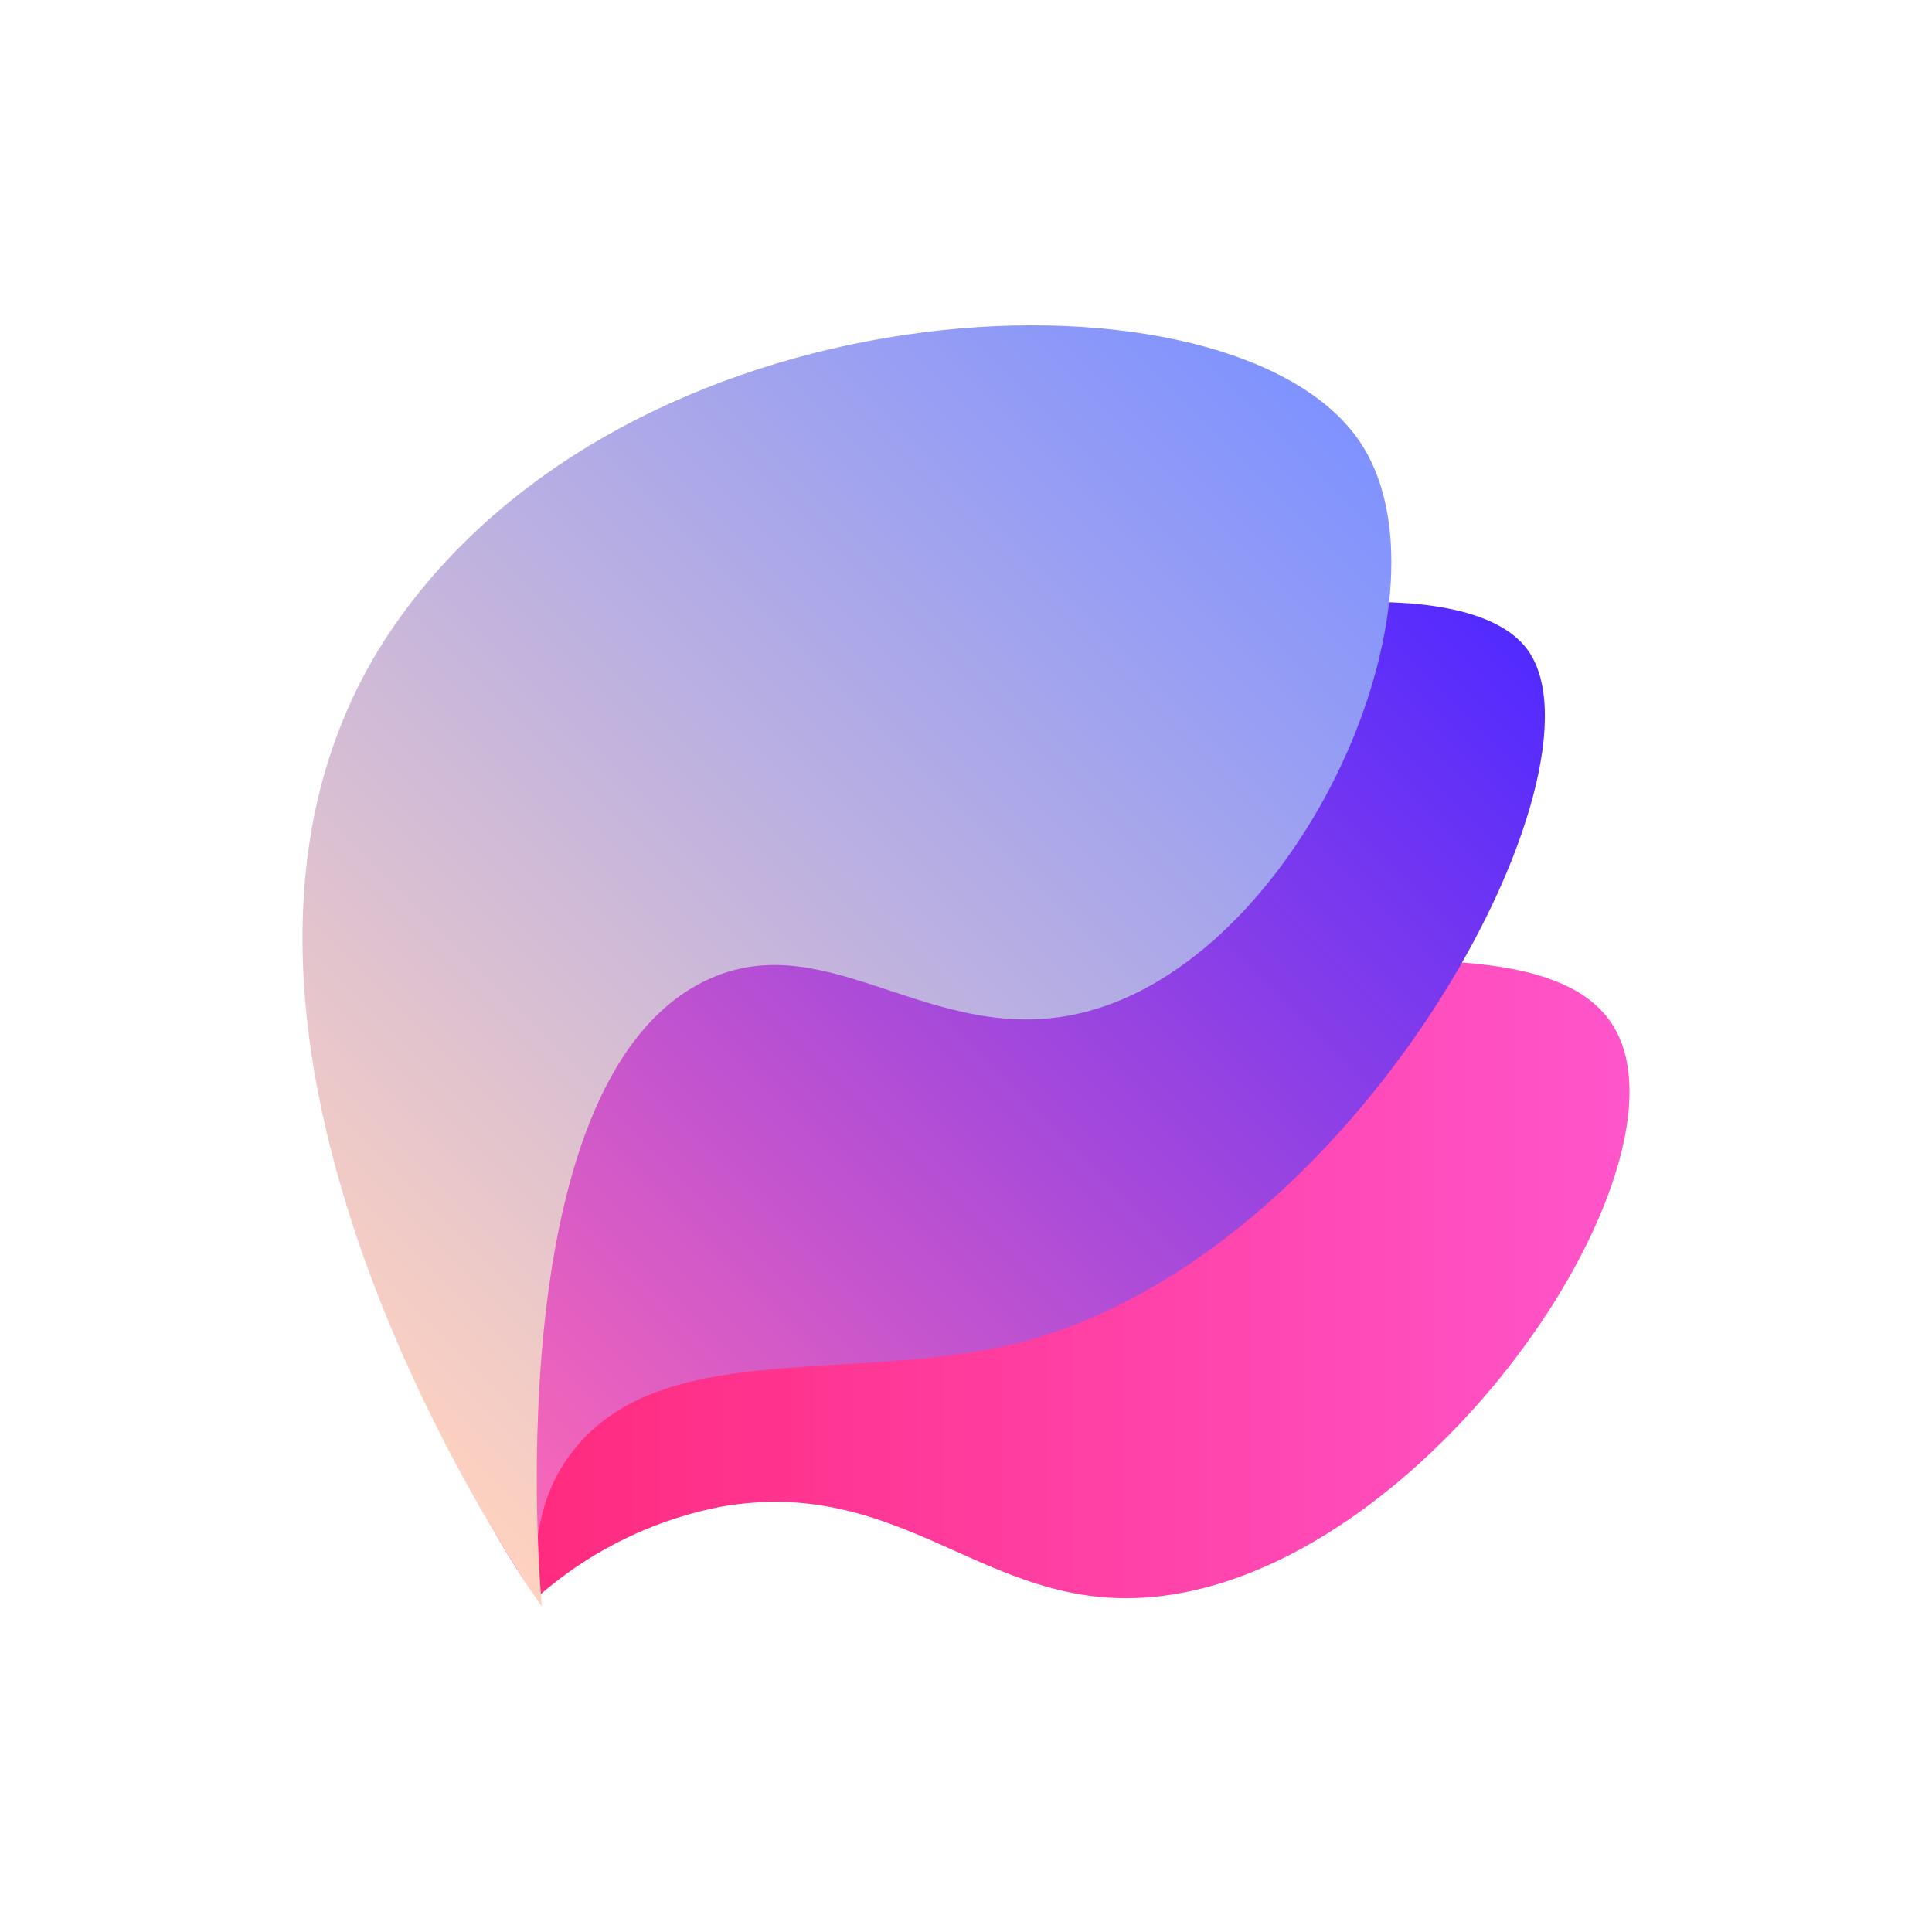 <svg xmlns="http://www.w3.org/2000/svg" xmlns:xlink="http://www.w3.org/1999/xlink" viewBox="0 0 150 150"><defs><style>.cls-1{fill:none;}.cls-2{fill:url(#linear-gradient);}.cls-3{fill:url(#linear-gradient-2);}.cls-4{fill:url(#linear-gradient-3);}</style><linearGradient id="linear-gradient" x1="40.07" y1="2134.69" x2="126.51" y2="2134.69" gradientTransform="matrix(1, 0, 0, -1, 0, 2234)" gradientUnits="userSpaceOnUse"><stop offset="0" stop-color="#ff2a7d"/><stop offset="1" stop-color="#ff55cb"/></linearGradient><linearGradient id="linear-gradient-2" x1="36.25" y1="2115.32" x2="111.61" y2="2190.68" gradientTransform="matrix(1, 0, 0, -1, 0, 2234)" gradientUnits="userSpaceOnUse"><stop offset="0" stop-color="#ff6ab4"/><stop offset="1" stop-color="#522aff"/></linearGradient><linearGradient id="linear-gradient-3" x1="20.05" y1="2131.29" x2="97.16" y2="2208.41" gradientTransform="matrix(1, 0, 0, -1, 0, 2234)" gradientUnits="userSpaceOnUse"><stop offset="0" stop-color="#ffd2bf"/><stop offset="1" stop-color="#7f92ff"/></linearGradient></defs><g id="Layer_2" data-name="Layer 2"><g id="Layer_1-2" data-name="Layer 1"><rect class="cls-1" width="150" height="150"/><path class="cls-2" d="M41.64,124.07A30.29,30.29,0,0,1,55.87,117c12.76-2.29,19.25,6.06,29.66,7,22.53,2,46.69-32.63,39.78-44.25-3.4-5.72-14-5.38-24.27-5C78.2,75.53,44.56,86,40.71,109.89a52.17,52.17,0,0,0-.64,8A22.1,22.1,0,0,0,41.64,124.07Z"/><path class="cls-3" d="M41.64,124.07c-.25-3.12-.06-7.45,2.53-11,6.7-9.32,21.85-5.61,34.66-8.75,26.7-6.58,46.7-44.73,39.71-53.95C109.16,37.94,37,58.5,32.84,95.86,32.29,100.92,32.43,111,41.64,124.07Z"/><path class="cls-4" d="M42.07,124.73S9.29,78.83,30.8,48.3c19-27,65.14-28.33,74.78-14,7.67,11.39-3.72,38.39-19.94,43.86-12.55,4.24-21-6.81-30.91-2C38.2,84.22,42.07,124.73,42.07,124.73Z"/></g></g></svg>